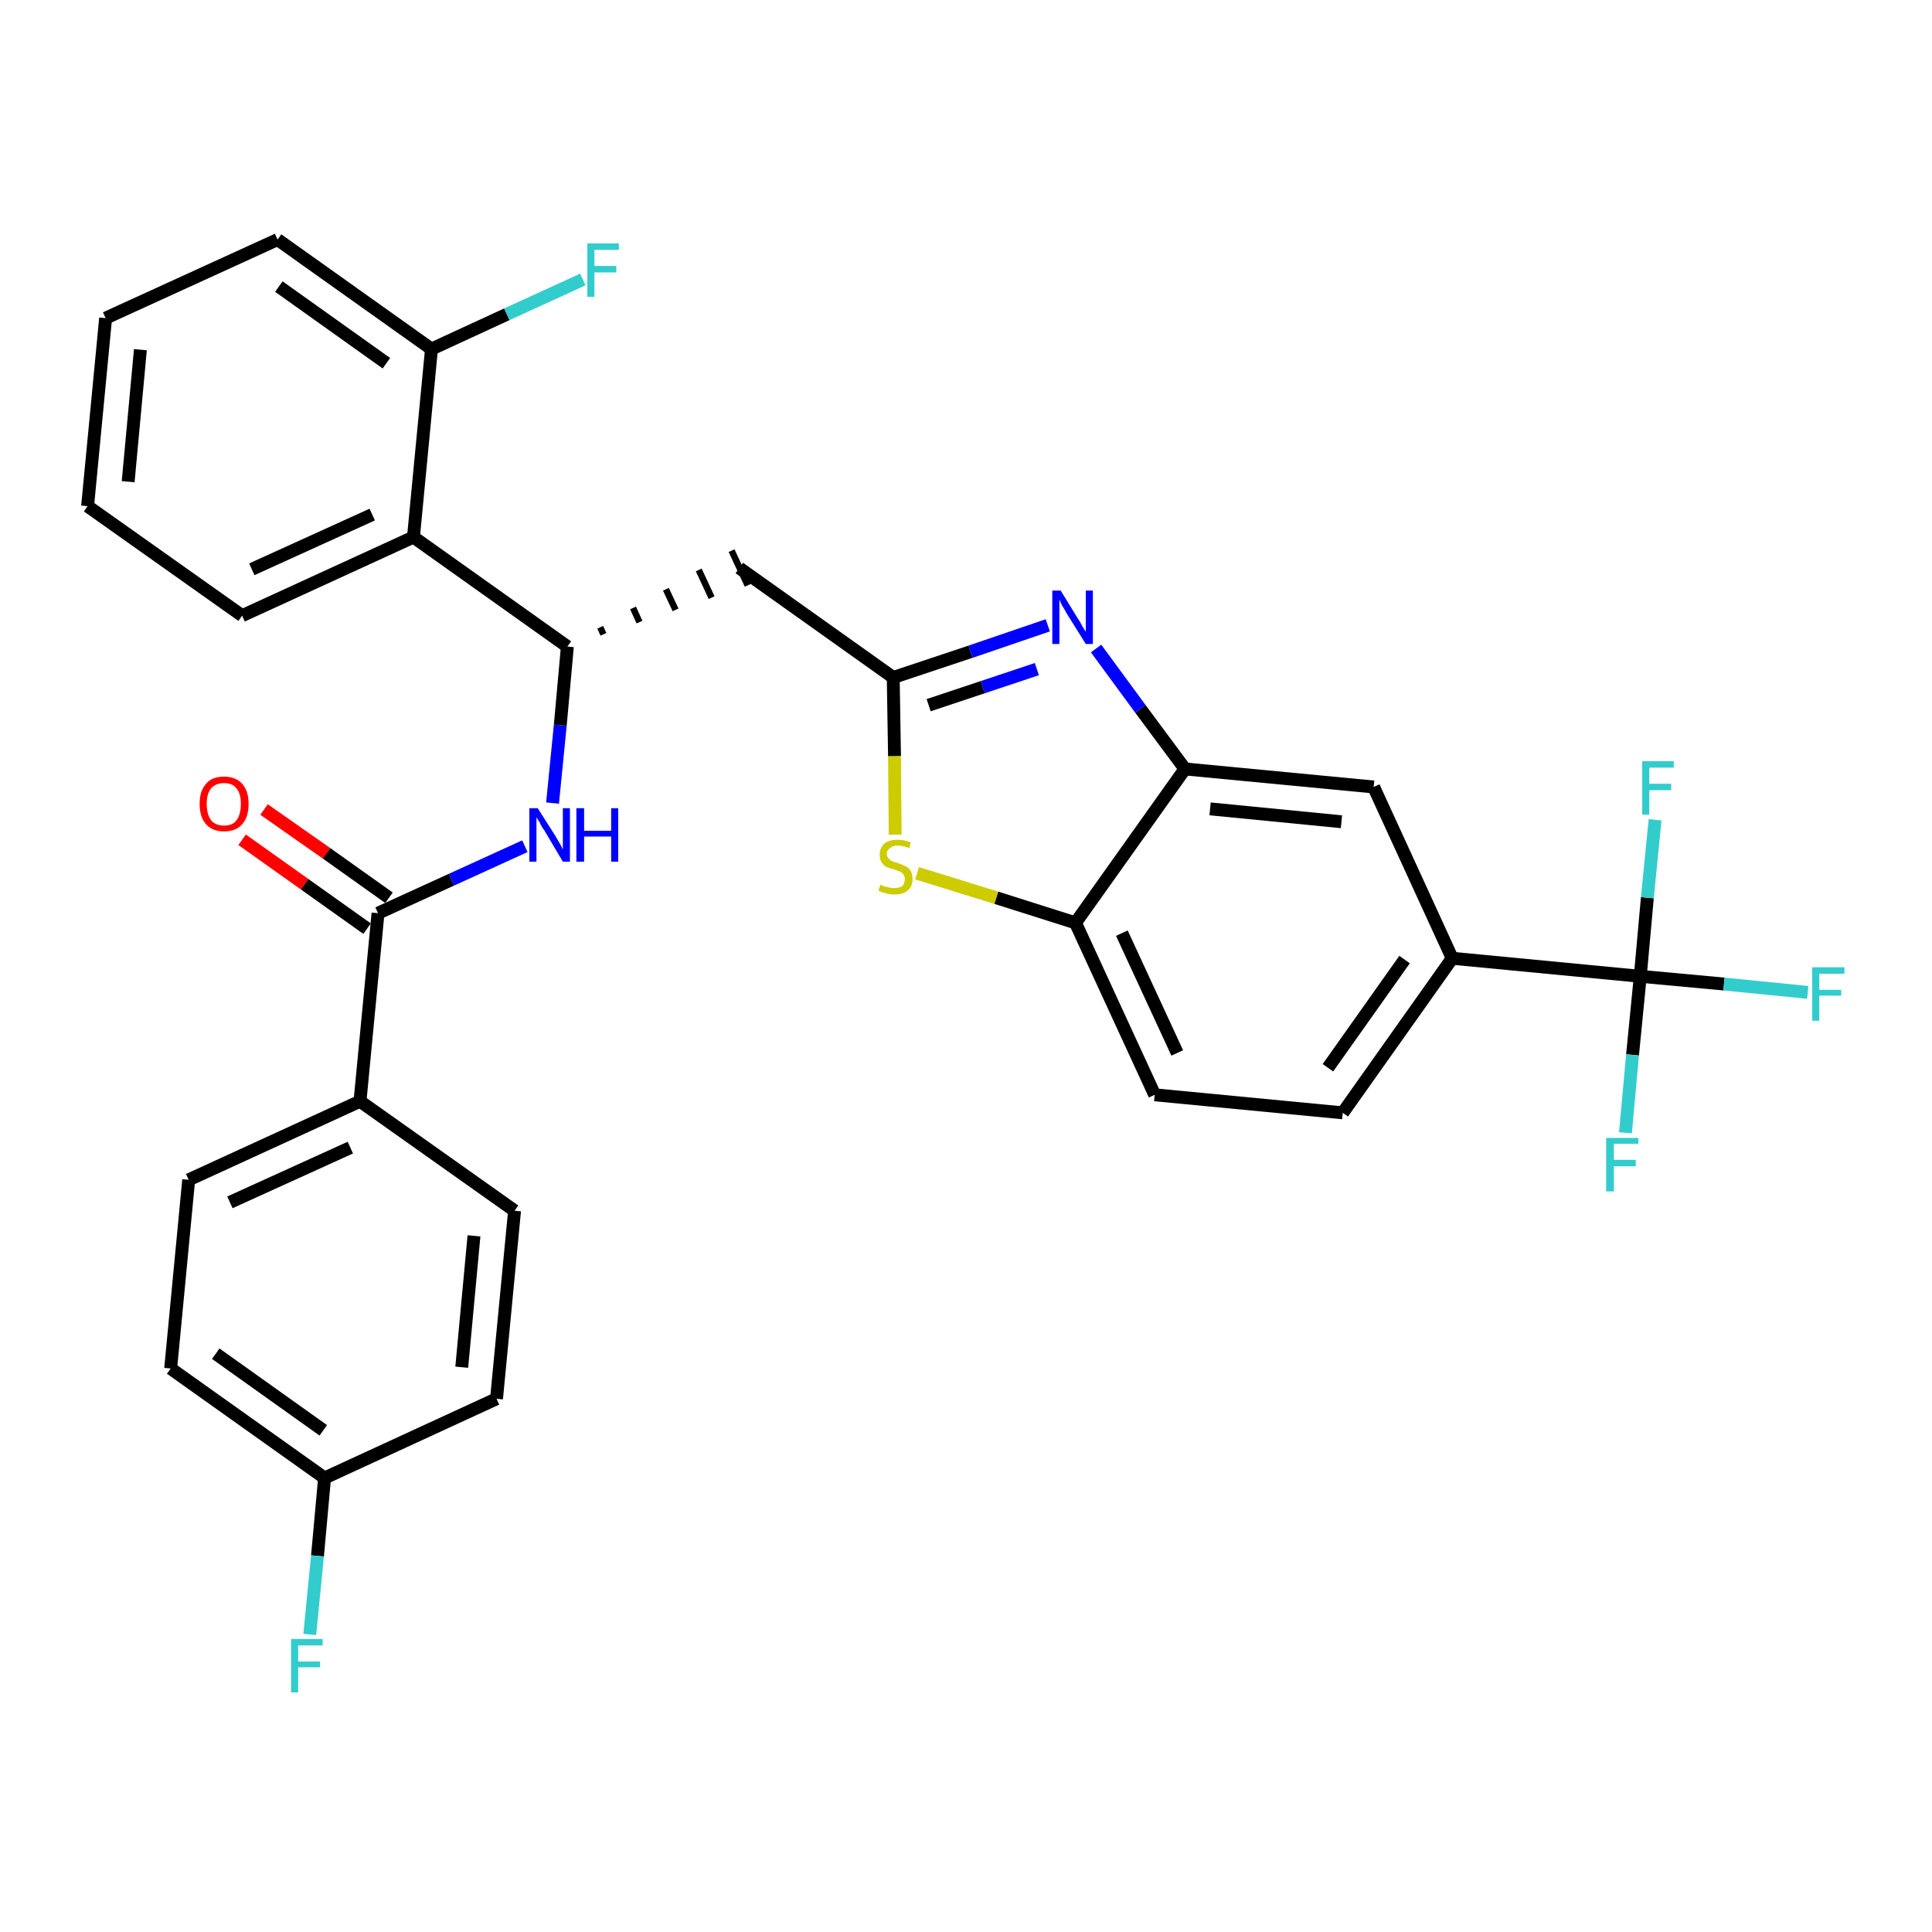 <?xml version='1.0' encoding='iso-8859-1'?>
<svg version='1.1' baseProfile='full'
              xmlns='http://www.w3.org/2000/svg'
                      xmlns:rdkit='http://www.rdkit.org/xml'
                      xmlns:xlink='http://www.w3.org/1999/xlink'
                  xml:space='preserve'
width='300px' height='300px' viewBox='0 0 300 300'>
<!-- END OF HEADER -->
<path class='bond-0 atom-0 atom-1' d='M 37.6,130.4 L 47.3,137.3' style='fill:none;fill-rule:evenodd;stroke:#FF0000;stroke-width:2.0px;stroke-linecap:butt;stroke-linejoin:miter;stroke-opacity:1' />
<path class='bond-0 atom-0 atom-1' d='M 47.3,137.3 L 57.0,144.2' style='fill:none;fill-rule:evenodd;stroke:#000000;stroke-width:2.0px;stroke-linecap:butt;stroke-linejoin:miter;stroke-opacity:1' />
<path class='bond-0 atom-0 atom-1' d='M 41.0,125.7 L 50.7,132.5' style='fill:none;fill-rule:evenodd;stroke:#FF0000;stroke-width:2.0px;stroke-linecap:butt;stroke-linejoin:miter;stroke-opacity:1' />
<path class='bond-0 atom-0 atom-1' d='M 50.7,132.5 L 60.4,139.4' style='fill:none;fill-rule:evenodd;stroke:#000000;stroke-width:2.0px;stroke-linecap:butt;stroke-linejoin:miter;stroke-opacity:1' />
<path class='bond-1 atom-1 atom-2' d='M 58.7,141.8 L 70.1,136.6' style='fill:none;fill-rule:evenodd;stroke:#000000;stroke-width:2.0px;stroke-linecap:butt;stroke-linejoin:miter;stroke-opacity:1' />
<path class='bond-1 atom-1 atom-2' d='M 70.1,136.6 L 81.5,131.4' style='fill:none;fill-rule:evenodd;stroke:#0000FF;stroke-width:2.0px;stroke-linecap:butt;stroke-linejoin:miter;stroke-opacity:1' />
<path class='bond-24 atom-1 atom-25' d='M 58.7,141.8 L 55.9,171.0' style='fill:none;fill-rule:evenodd;stroke:#000000;stroke-width:2.0px;stroke-linecap:butt;stroke-linejoin:miter;stroke-opacity:1' />
<path class='bond-2 atom-2 atom-3' d='M 85.8,124.7 L 87.0,112.6' style='fill:none;fill-rule:evenodd;stroke:#0000FF;stroke-width:2.0px;stroke-linecap:butt;stroke-linejoin:miter;stroke-opacity:1' />
<path class='bond-2 atom-2 atom-3' d='M 87.0,112.6 L 88.1,100.4' style='fill:none;fill-rule:evenodd;stroke:#000000;stroke-width:2.0px;stroke-linecap:butt;stroke-linejoin:miter;stroke-opacity:1' />
<path class='bond-3 atom-3 atom-4' d='M 93.7,98.5 L 93.2,97.4' style='fill:none;fill-rule:evenodd;stroke:#000000;stroke-width:1.0px;stroke-linecap:butt;stroke-linejoin:miter;stroke-opacity:1' />
<path class='bond-3 atom-3 atom-4' d='M 99.3,96.6 L 98.3,94.4' style='fill:none;fill-rule:evenodd;stroke:#000000;stroke-width:1.0px;stroke-linecap:butt;stroke-linejoin:miter;stroke-opacity:1' />
<path class='bond-3 atom-3 atom-4' d='M 104.9,94.7 L 103.4,91.5' style='fill:none;fill-rule:evenodd;stroke:#000000;stroke-width:1.0px;stroke-linecap:butt;stroke-linejoin:miter;stroke-opacity:1' />
<path class='bond-3 atom-3 atom-4' d='M 110.5,92.8 L 108.5,88.5' style='fill:none;fill-rule:evenodd;stroke:#000000;stroke-width:1.0px;stroke-linecap:butt;stroke-linejoin:miter;stroke-opacity:1' />
<path class='bond-3 atom-3 atom-4' d='M 116.1,90.9 L 113.6,85.5' style='fill:none;fill-rule:evenodd;stroke:#000000;stroke-width:1.0px;stroke-linecap:butt;stroke-linejoin:miter;stroke-opacity:1' />
<path class='bond-17 atom-3 atom-18' d='M 88.1,100.4 L 64.2,83.4' style='fill:none;fill-rule:evenodd;stroke:#000000;stroke-width:2.0px;stroke-linecap:butt;stroke-linejoin:miter;stroke-opacity:1' />
<path class='bond-4 atom-4 atom-5' d='M 114.8,88.2 L 138.7,105.2' style='fill:none;fill-rule:evenodd;stroke:#000000;stroke-width:2.0px;stroke-linecap:butt;stroke-linejoin:miter;stroke-opacity:1' />
<path class='bond-5 atom-5 atom-6' d='M 138.7,105.2 L 150.7,101.2' style='fill:none;fill-rule:evenodd;stroke:#000000;stroke-width:2.0px;stroke-linecap:butt;stroke-linejoin:miter;stroke-opacity:1' />
<path class='bond-5 atom-5 atom-6' d='M 150.7,101.2 L 162.7,97.1' style='fill:none;fill-rule:evenodd;stroke:#0000FF;stroke-width:2.0px;stroke-linecap:butt;stroke-linejoin:miter;stroke-opacity:1' />
<path class='bond-5 atom-5 atom-6' d='M 144.2,109.5 L 152.6,106.7' style='fill:none;fill-rule:evenodd;stroke:#000000;stroke-width:2.0px;stroke-linecap:butt;stroke-linejoin:miter;stroke-opacity:1' />
<path class='bond-5 atom-5 atom-6' d='M 152.6,106.7 L 161.0,103.9' style='fill:none;fill-rule:evenodd;stroke:#0000FF;stroke-width:2.0px;stroke-linecap:butt;stroke-linejoin:miter;stroke-opacity:1' />
<path class='bond-31 atom-17 atom-5' d='M 139.0,129.6 L 138.9,117.4' style='fill:none;fill-rule:evenodd;stroke:#CCCC00;stroke-width:2.0px;stroke-linecap:butt;stroke-linejoin:miter;stroke-opacity:1' />
<path class='bond-31 atom-17 atom-5' d='M 138.9,117.4 L 138.7,105.2' style='fill:none;fill-rule:evenodd;stroke:#000000;stroke-width:2.0px;stroke-linecap:butt;stroke-linejoin:miter;stroke-opacity:1' />
<path class='bond-6 atom-6 atom-7' d='M 170.2,100.7 L 177.1,110.1' style='fill:none;fill-rule:evenodd;stroke:#0000FF;stroke-width:2.0px;stroke-linecap:butt;stroke-linejoin:miter;stroke-opacity:1' />
<path class='bond-6 atom-6 atom-7' d='M 177.1,110.1 L 184.0,119.4' style='fill:none;fill-rule:evenodd;stroke:#000000;stroke-width:2.0px;stroke-linecap:butt;stroke-linejoin:miter;stroke-opacity:1' />
<path class='bond-7 atom-7 atom-8' d='M 184.0,119.4 L 213.3,122.2' style='fill:none;fill-rule:evenodd;stroke:#000000;stroke-width:2.0px;stroke-linecap:butt;stroke-linejoin:miter;stroke-opacity:1' />
<path class='bond-7 atom-7 atom-8' d='M 187.9,125.6 L 208.3,127.6' style='fill:none;fill-rule:evenodd;stroke:#000000;stroke-width:2.0px;stroke-linecap:butt;stroke-linejoin:miter;stroke-opacity:1' />
<path class='bond-34 atom-16 atom-7' d='M 167.0,143.3 L 184.0,119.4' style='fill:none;fill-rule:evenodd;stroke:#000000;stroke-width:2.0px;stroke-linecap:butt;stroke-linejoin:miter;stroke-opacity:1' />
<path class='bond-8 atom-8 atom-9' d='M 213.3,122.2 L 225.5,148.8' style='fill:none;fill-rule:evenodd;stroke:#000000;stroke-width:2.0px;stroke-linecap:butt;stroke-linejoin:miter;stroke-opacity:1' />
<path class='bond-9 atom-9 atom-10' d='M 225.5,148.8 L 254.7,151.6' style='fill:none;fill-rule:evenodd;stroke:#000000;stroke-width:2.0px;stroke-linecap:butt;stroke-linejoin:miter;stroke-opacity:1' />
<path class='bond-13 atom-9 atom-14' d='M 225.5,148.8 L 208.5,172.8' style='fill:none;fill-rule:evenodd;stroke:#000000;stroke-width:2.0px;stroke-linecap:butt;stroke-linejoin:miter;stroke-opacity:1' />
<path class='bond-13 atom-9 atom-14' d='M 218.1,149.0 L 206.2,165.8' style='fill:none;fill-rule:evenodd;stroke:#000000;stroke-width:2.0px;stroke-linecap:butt;stroke-linejoin:miter;stroke-opacity:1' />
<path class='bond-10 atom-10 atom-11' d='M 254.7,151.6 L 267.7,152.8' style='fill:none;fill-rule:evenodd;stroke:#000000;stroke-width:2.0px;stroke-linecap:butt;stroke-linejoin:miter;stroke-opacity:1' />
<path class='bond-10 atom-10 atom-11' d='M 267.7,152.8 L 280.7,154.1' style='fill:none;fill-rule:evenodd;stroke:#33CCCC;stroke-width:2.0px;stroke-linecap:butt;stroke-linejoin:miter;stroke-opacity:1' />
<path class='bond-11 atom-10 atom-12' d='M 254.7,151.6 L 253.5,163.8' style='fill:none;fill-rule:evenodd;stroke:#000000;stroke-width:2.0px;stroke-linecap:butt;stroke-linejoin:miter;stroke-opacity:1' />
<path class='bond-11 atom-10 atom-12' d='M 253.5,163.8 L 252.4,175.9' style='fill:none;fill-rule:evenodd;stroke:#33CCCC;stroke-width:2.0px;stroke-linecap:butt;stroke-linejoin:miter;stroke-opacity:1' />
<path class='bond-12 atom-10 atom-13' d='M 254.7,151.6 L 255.8,139.4' style='fill:none;fill-rule:evenodd;stroke:#000000;stroke-width:2.0px;stroke-linecap:butt;stroke-linejoin:miter;stroke-opacity:1' />
<path class='bond-12 atom-10 atom-13' d='M 255.8,139.4 L 257.0,127.3' style='fill:none;fill-rule:evenodd;stroke:#33CCCC;stroke-width:2.0px;stroke-linecap:butt;stroke-linejoin:miter;stroke-opacity:1' />
<path class='bond-14 atom-14 atom-15' d='M 208.5,172.8 L 179.3,170.0' style='fill:none;fill-rule:evenodd;stroke:#000000;stroke-width:2.0px;stroke-linecap:butt;stroke-linejoin:miter;stroke-opacity:1' />
<path class='bond-15 atom-15 atom-16' d='M 179.3,170.0 L 167.0,143.3' style='fill:none;fill-rule:evenodd;stroke:#000000;stroke-width:2.0px;stroke-linecap:butt;stroke-linejoin:miter;stroke-opacity:1' />
<path class='bond-15 atom-15 atom-16' d='M 182.8,163.5 L 174.2,144.9' style='fill:none;fill-rule:evenodd;stroke:#000000;stroke-width:2.0px;stroke-linecap:butt;stroke-linejoin:miter;stroke-opacity:1' />
<path class='bond-16 atom-16 atom-17' d='M 167.0,143.3 L 154.7,139.4' style='fill:none;fill-rule:evenodd;stroke:#000000;stroke-width:2.0px;stroke-linecap:butt;stroke-linejoin:miter;stroke-opacity:1' />
<path class='bond-16 atom-16 atom-17' d='M 154.7,139.4 L 142.4,135.6' style='fill:none;fill-rule:evenodd;stroke:#CCCC00;stroke-width:2.0px;stroke-linecap:butt;stroke-linejoin:miter;stroke-opacity:1' />
<path class='bond-18 atom-18 atom-19' d='M 64.2,83.4 L 37.6,95.6' style='fill:none;fill-rule:evenodd;stroke:#000000;stroke-width:2.0px;stroke-linecap:butt;stroke-linejoin:miter;stroke-opacity:1' />
<path class='bond-18 atom-18 atom-19' d='M 57.8,79.9 L 39.1,88.4' style='fill:none;fill-rule:evenodd;stroke:#000000;stroke-width:2.0px;stroke-linecap:butt;stroke-linejoin:miter;stroke-opacity:1' />
<path class='bond-32 atom-23 atom-18' d='M 67.0,54.2 L 64.2,83.4' style='fill:none;fill-rule:evenodd;stroke:#000000;stroke-width:2.0px;stroke-linecap:butt;stroke-linejoin:miter;stroke-opacity:1' />
<path class='bond-19 atom-19 atom-20' d='M 37.6,95.6 L 13.6,78.6' style='fill:none;fill-rule:evenodd;stroke:#000000;stroke-width:2.0px;stroke-linecap:butt;stroke-linejoin:miter;stroke-opacity:1' />
<path class='bond-20 atom-20 atom-21' d='M 13.6,78.6 L 16.4,49.4' style='fill:none;fill-rule:evenodd;stroke:#000000;stroke-width:2.0px;stroke-linecap:butt;stroke-linejoin:miter;stroke-opacity:1' />
<path class='bond-20 atom-20 atom-21' d='M 19.9,74.8 L 21.8,54.3' style='fill:none;fill-rule:evenodd;stroke:#000000;stroke-width:2.0px;stroke-linecap:butt;stroke-linejoin:miter;stroke-opacity:1' />
<path class='bond-21 atom-21 atom-22' d='M 16.4,49.4 L 43.1,37.2' style='fill:none;fill-rule:evenodd;stroke:#000000;stroke-width:2.0px;stroke-linecap:butt;stroke-linejoin:miter;stroke-opacity:1' />
<path class='bond-22 atom-22 atom-23' d='M 43.1,37.2 L 67.0,54.2' style='fill:none;fill-rule:evenodd;stroke:#000000;stroke-width:2.0px;stroke-linecap:butt;stroke-linejoin:miter;stroke-opacity:1' />
<path class='bond-22 atom-22 atom-23' d='M 43.3,44.5 L 60.0,56.4' style='fill:none;fill-rule:evenodd;stroke:#000000;stroke-width:2.0px;stroke-linecap:butt;stroke-linejoin:miter;stroke-opacity:1' />
<path class='bond-23 atom-23 atom-24' d='M 67.0,54.2 L 78.7,48.8' style='fill:none;fill-rule:evenodd;stroke:#000000;stroke-width:2.0px;stroke-linecap:butt;stroke-linejoin:miter;stroke-opacity:1' />
<path class='bond-23 atom-23 atom-24' d='M 78.7,48.8 L 90.5,43.4' style='fill:none;fill-rule:evenodd;stroke:#33CCCC;stroke-width:2.0px;stroke-linecap:butt;stroke-linejoin:miter;stroke-opacity:1' />
<path class='bond-25 atom-25 atom-26' d='M 55.9,171.0 L 29.3,183.2' style='fill:none;fill-rule:evenodd;stroke:#000000;stroke-width:2.0px;stroke-linecap:butt;stroke-linejoin:miter;stroke-opacity:1' />
<path class='bond-25 atom-25 atom-26' d='M 54.4,178.2 L 35.7,186.7' style='fill:none;fill-rule:evenodd;stroke:#000000;stroke-width:2.0px;stroke-linecap:butt;stroke-linejoin:miter;stroke-opacity:1' />
<path class='bond-33 atom-31 atom-25' d='M 79.9,188.0 L 55.9,171.0' style='fill:none;fill-rule:evenodd;stroke:#000000;stroke-width:2.0px;stroke-linecap:butt;stroke-linejoin:miter;stroke-opacity:1' />
<path class='bond-26 atom-26 atom-27' d='M 29.3,183.2 L 26.5,212.5' style='fill:none;fill-rule:evenodd;stroke:#000000;stroke-width:2.0px;stroke-linecap:butt;stroke-linejoin:miter;stroke-opacity:1' />
<path class='bond-27 atom-27 atom-28' d='M 26.5,212.5 L 50.4,229.5' style='fill:none;fill-rule:evenodd;stroke:#000000;stroke-width:2.0px;stroke-linecap:butt;stroke-linejoin:miter;stroke-opacity:1' />
<path class='bond-27 atom-27 atom-28' d='M 33.5,210.2 L 50.2,222.1' style='fill:none;fill-rule:evenodd;stroke:#000000;stroke-width:2.0px;stroke-linecap:butt;stroke-linejoin:miter;stroke-opacity:1' />
<path class='bond-28 atom-28 atom-29' d='M 50.4,229.5 L 49.3,241.6' style='fill:none;fill-rule:evenodd;stroke:#000000;stroke-width:2.0px;stroke-linecap:butt;stroke-linejoin:miter;stroke-opacity:1' />
<path class='bond-28 atom-28 atom-29' d='M 49.3,241.6 L 48.1,253.8' style='fill:none;fill-rule:evenodd;stroke:#33CCCC;stroke-width:2.0px;stroke-linecap:butt;stroke-linejoin:miter;stroke-opacity:1' />
<path class='bond-29 atom-28 atom-30' d='M 50.4,229.5 L 77.1,217.2' style='fill:none;fill-rule:evenodd;stroke:#000000;stroke-width:2.0px;stroke-linecap:butt;stroke-linejoin:miter;stroke-opacity:1' />
<path class='bond-30 atom-30 atom-31' d='M 77.1,217.2 L 79.9,188.0' style='fill:none;fill-rule:evenodd;stroke:#000000;stroke-width:2.0px;stroke-linecap:butt;stroke-linejoin:miter;stroke-opacity:1' />
<path class='bond-30 atom-30 atom-31' d='M 71.7,212.3 L 73.6,191.9' style='fill:none;fill-rule:evenodd;stroke:#000000;stroke-width:2.0px;stroke-linecap:butt;stroke-linejoin:miter;stroke-opacity:1' />
<path  class='atom-0' d='M 31.0 124.8
Q 31.0 122.8, 32.0 121.7
Q 32.9 120.6, 34.8 120.6
Q 36.6 120.6, 37.6 121.7
Q 38.6 122.8, 38.6 124.8
Q 38.6 126.9, 37.6 128.0
Q 36.6 129.1, 34.8 129.1
Q 33.0 129.1, 32.0 128.0
Q 31.0 126.9, 31.0 124.8
M 34.8 128.2
Q 36.1 128.2, 36.7 127.4
Q 37.4 126.5, 37.4 124.8
Q 37.4 123.2, 36.7 122.4
Q 36.1 121.6, 34.8 121.6
Q 33.5 121.6, 32.8 122.4
Q 32.1 123.2, 32.1 124.8
Q 32.1 126.5, 32.8 127.4
Q 33.5 128.2, 34.8 128.2
' fill='#FF0000'/>
<path  class='atom-2' d='M 83.5 125.5
L 86.3 129.9
Q 86.5 130.3, 87.0 131.1
Q 87.4 131.9, 87.4 131.9
L 87.4 125.5
L 88.5 125.5
L 88.5 133.8
L 87.4 133.8
L 84.5 128.9
Q 84.1 128.4, 83.8 127.7
Q 83.4 127.1, 83.3 126.9
L 83.3 133.8
L 82.2 133.8
L 82.2 125.5
L 83.5 125.5
' fill='#0000FF'/>
<path  class='atom-2' d='M 89.5 125.5
L 90.7 125.5
L 90.7 129.0
L 94.9 129.0
L 94.9 125.5
L 96.0 125.5
L 96.0 133.8
L 94.9 133.8
L 94.9 129.9
L 90.7 129.9
L 90.7 133.8
L 89.5 133.8
L 89.5 125.5
' fill='#0000FF'/>
<path  class='atom-6' d='M 164.7 91.7
L 167.4 96.1
Q 167.7 96.5, 168.1 97.3
Q 168.6 98.1, 168.6 98.1
L 168.6 91.7
L 169.7 91.7
L 169.7 100.0
L 168.6 100.0
L 165.6 95.2
Q 165.3 94.6, 164.9 94.0
Q 164.6 93.3, 164.5 93.1
L 164.5 100.0
L 163.4 100.0
L 163.4 91.7
L 164.7 91.7
' fill='#0000FF'/>
<path  class='atom-11' d='M 281.4 150.2
L 286.4 150.2
L 286.4 151.2
L 282.5 151.2
L 282.5 153.7
L 285.9 153.7
L 285.9 154.6
L 282.5 154.6
L 282.5 158.5
L 281.4 158.5
L 281.4 150.2
' fill='#33CCCC'/>
<path  class='atom-12' d='M 249.4 176.7
L 254.4 176.7
L 254.4 177.6
L 250.6 177.6
L 250.6 180.1
L 254.0 180.1
L 254.0 181.1
L 250.6 181.1
L 250.6 185.0
L 249.4 185.0
L 249.4 176.7
' fill='#33CCCC'/>
<path  class='atom-13' d='M 255.0 118.2
L 259.9 118.2
L 259.9 119.2
L 256.1 119.2
L 256.1 121.7
L 259.5 121.7
L 259.5 122.7
L 256.1 122.7
L 256.1 126.5
L 255.0 126.5
L 255.0 118.2
' fill='#33CCCC'/>
<path  class='atom-17' d='M 136.7 137.4
Q 136.8 137.4, 137.2 137.6
Q 137.6 137.7, 138.0 137.8
Q 138.4 137.9, 138.8 137.9
Q 139.6 137.9, 140.1 137.6
Q 140.5 137.2, 140.5 136.5
Q 140.5 136.1, 140.3 135.8
Q 140.1 135.5, 139.7 135.3
Q 139.4 135.2, 138.8 135.0
Q 138.1 134.8, 137.6 134.6
Q 137.2 134.4, 136.9 133.9
Q 136.6 133.5, 136.6 132.7
Q 136.6 131.7, 137.3 131.0
Q 138.0 130.4, 139.4 130.4
Q 140.4 130.4, 141.4 130.8
L 141.2 131.7
Q 140.2 131.3, 139.4 131.3
Q 138.6 131.3, 138.2 131.7
Q 137.7 132.0, 137.7 132.6
Q 137.7 133.0, 138.0 133.3
Q 138.2 133.6, 138.5 133.7
Q 138.9 133.9, 139.4 134.0
Q 140.2 134.3, 140.6 134.5
Q 141.1 134.7, 141.4 135.2
Q 141.7 135.7, 141.7 136.5
Q 141.7 137.7, 140.9 138.3
Q 140.2 138.9, 138.9 138.9
Q 138.2 138.9, 137.6 138.7
Q 137.0 138.6, 136.4 138.3
L 136.7 137.4
' fill='#CCCC00'/>
<path  class='atom-24' d='M 91.2 37.8
L 96.1 37.8
L 96.1 38.8
L 92.3 38.8
L 92.3 41.3
L 95.7 41.3
L 95.7 42.3
L 92.3 42.3
L 92.3 46.1
L 91.2 46.1
L 91.2 37.8
' fill='#33CCCC'/>
<path  class='atom-29' d='M 45.2 254.5
L 50.1 254.5
L 50.1 255.5
L 46.3 255.5
L 46.3 258.0
L 49.7 258.0
L 49.7 258.9
L 46.3 258.9
L 46.3 262.8
L 45.2 262.8
L 45.2 254.5
' fill='#33CCCC'/>
</svg>
